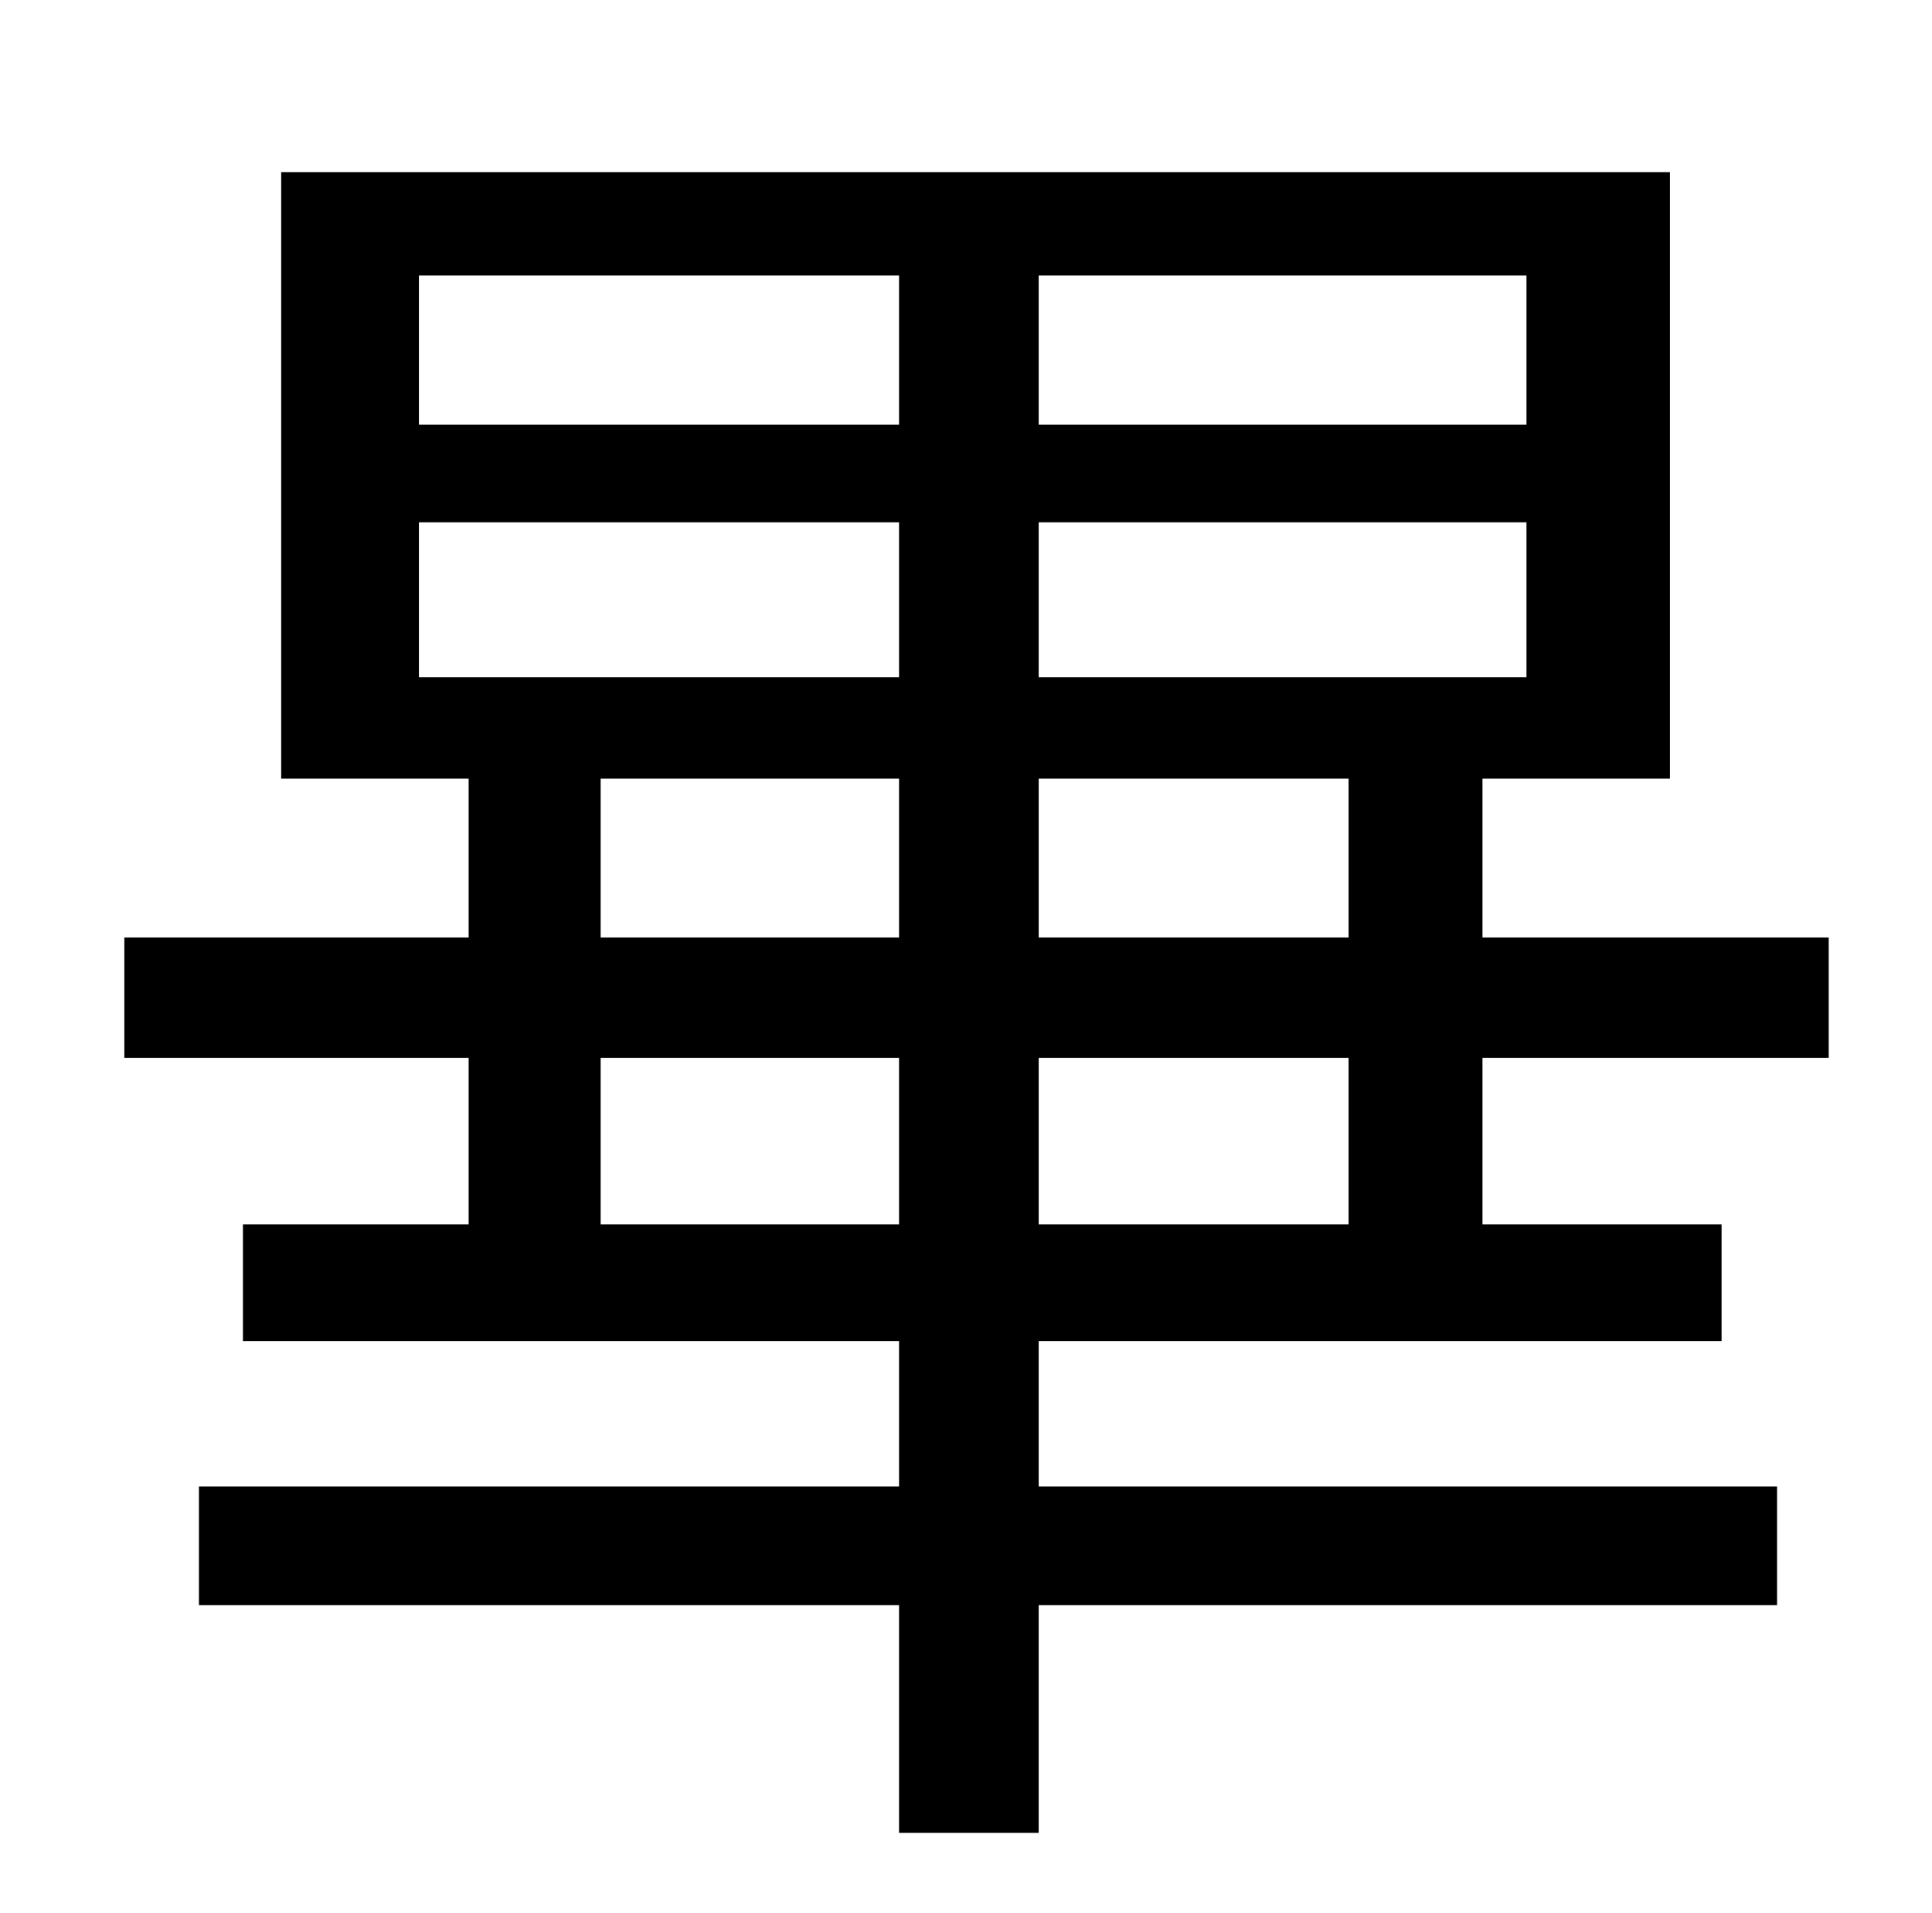<?xml version="1.0" standalone="no"?>
<!DOCTYPE svg PUBLIC "-//W3C//DTD SVG 1.1//EN" "http://www.w3.org/Graphics/SVG/1.1/DTD/svg11.dtd" >
<svg xmlns="http://www.w3.org/2000/svg" xmlns:xlink="http://www.w3.org/1999/xlink" version="1.1" viewBox="-10 0 1010 1000">
   <path fill="currentColor"
d="M695 640v-87h-162v87h162zM304 640h156v-87h-156v87zM304 407v83h156v-83h-156zM209 273v81h251v-81h-251zM209 144v78h251v-78h-251zM788 222v-78h-255v78h255zM788 354v-81h-255v81h255zM695 490v-83h-162v83h162zM946 553h-181v87h125v61h-357v76h386v62h-386v119h-73
v-119h-366v-62h366v-76h-343v-61h118v-87h-180v-63h180v-83h-98v-317h726v317h-98v83h181v63z" />
</svg>
